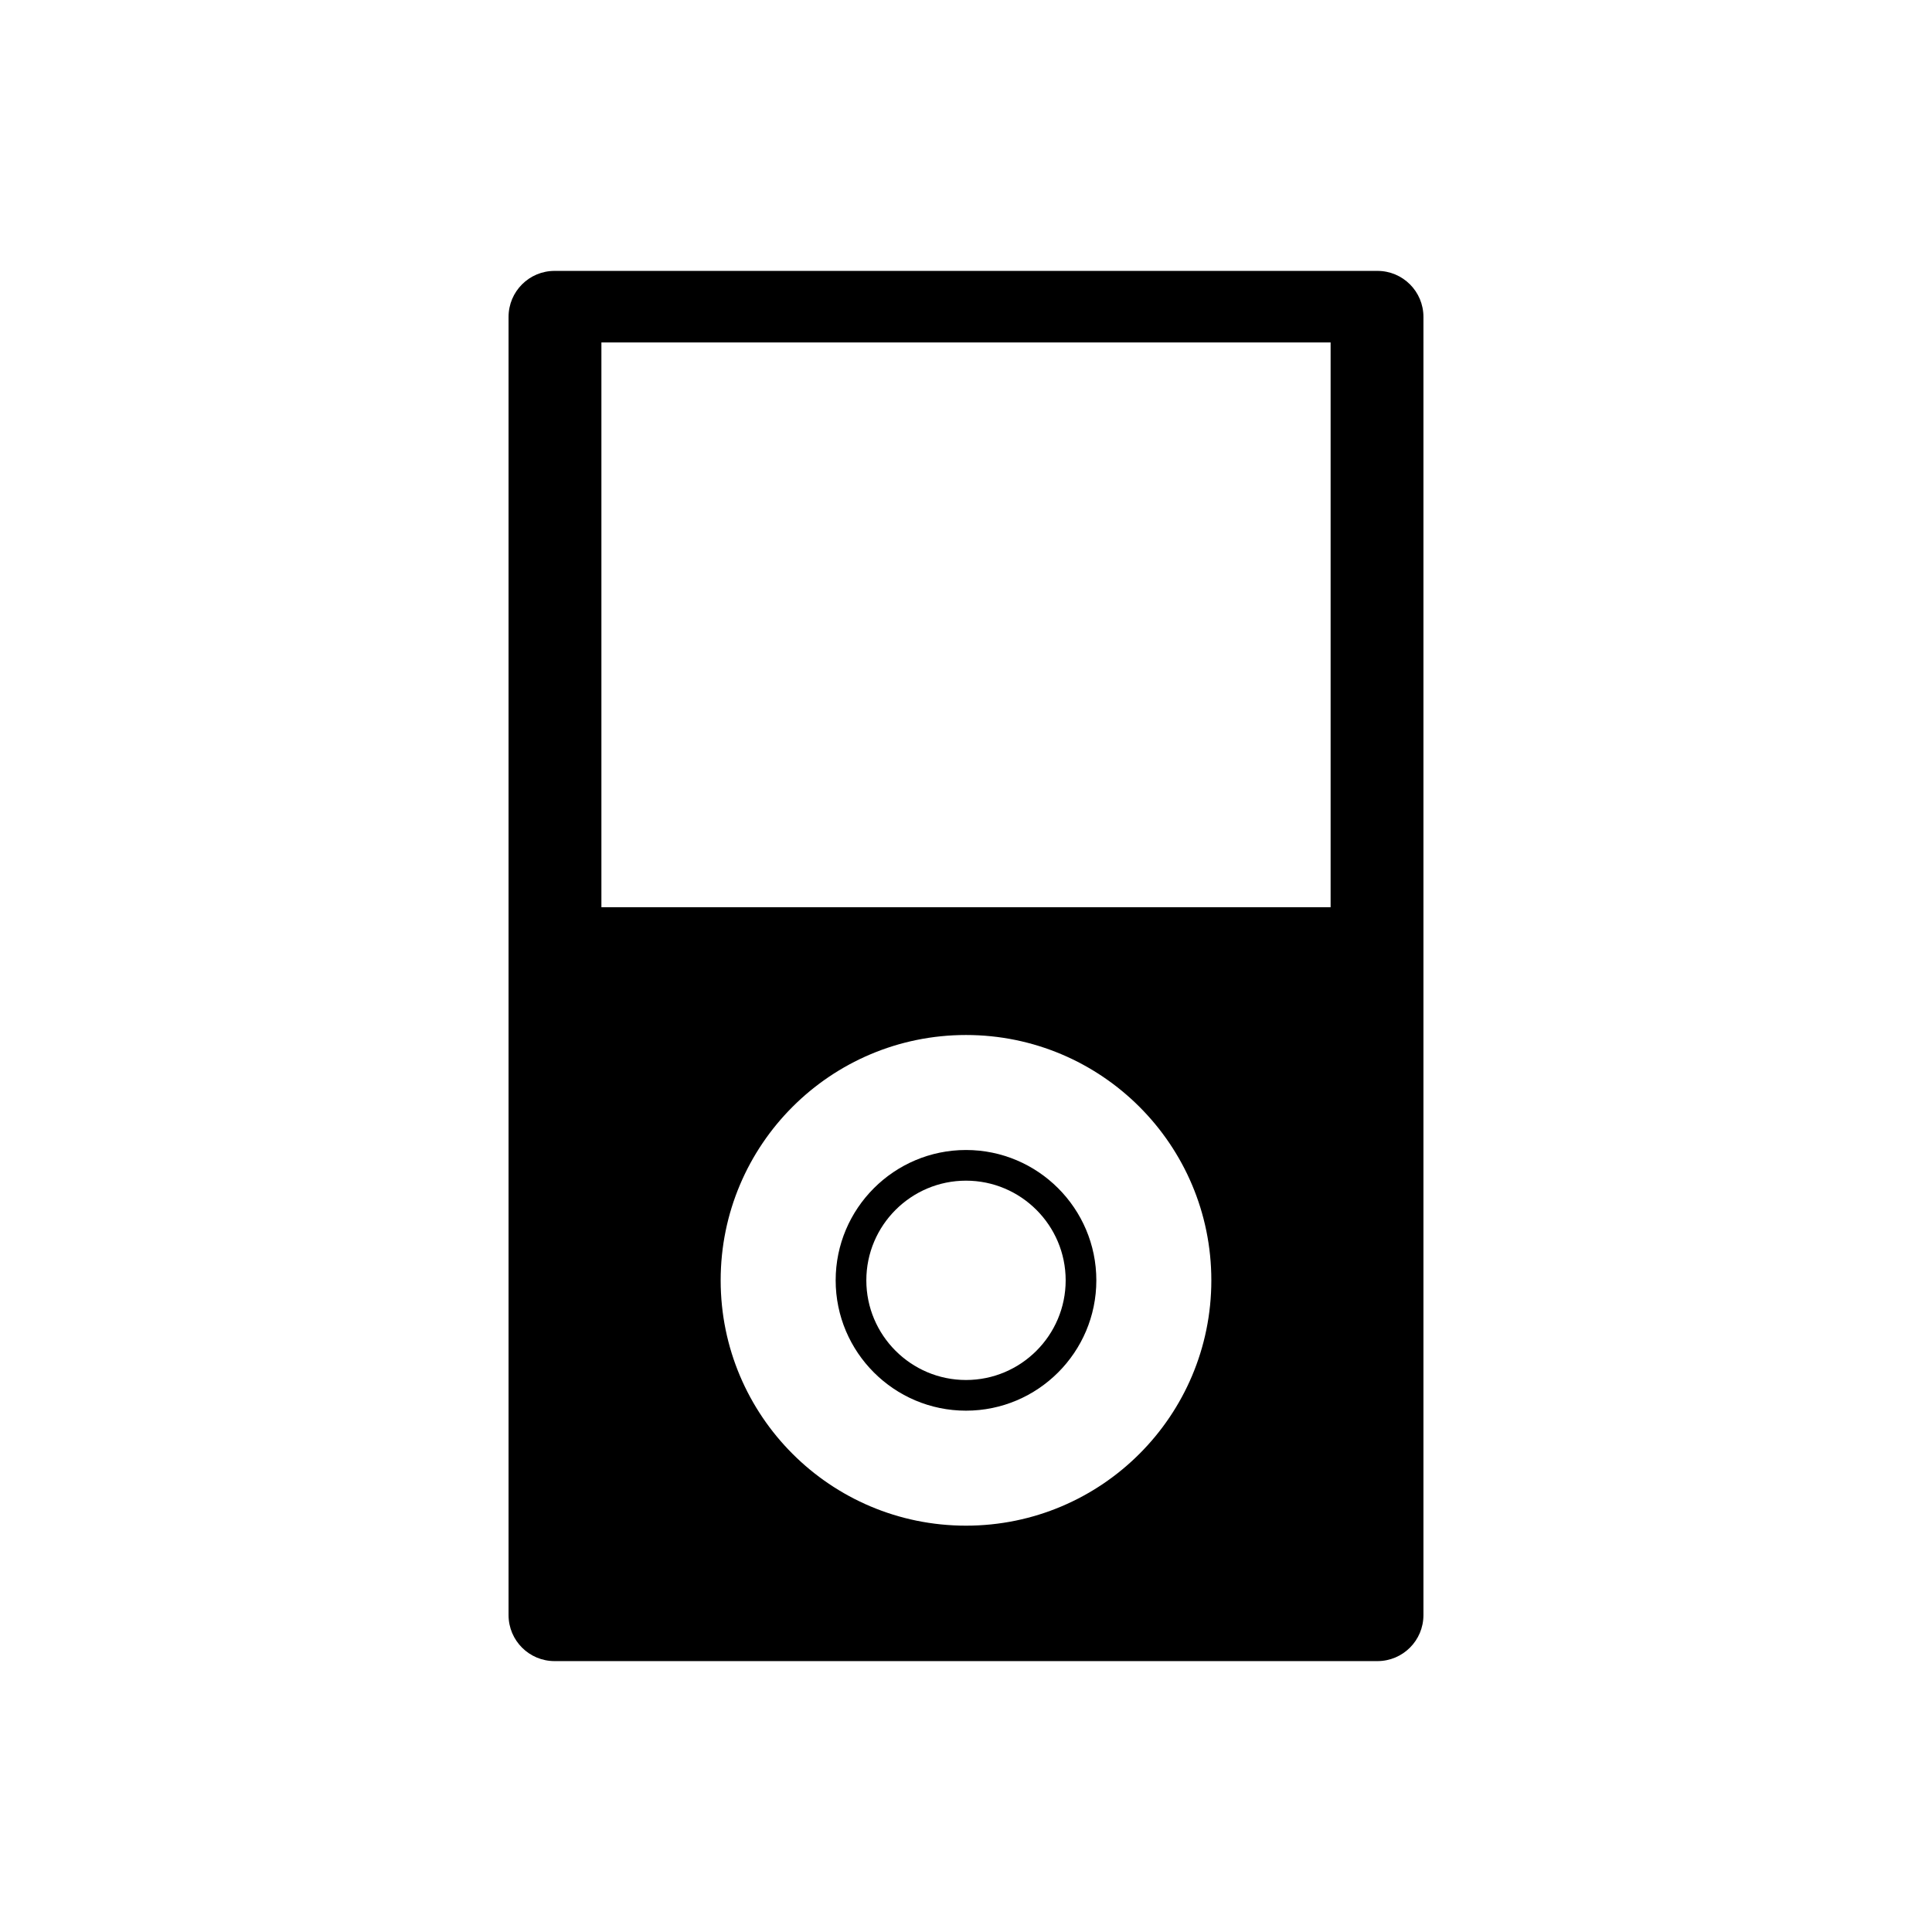 <?xml version="1.0" encoding="utf-8"?>
<!-- Generator: Adobe Illustrator 16.0.0, SVG Export Plug-In . SVG Version: 6.00 Build 0)  -->
<!DOCTYPE svg PUBLIC "-//W3C//DTD SVG 1.1//EN" "http://www.w3.org/Graphics/SVG/1.1/DTD/svg11.dtd">
<svg version="1.1" id="Layer_1" xmlns="http://www.w3.org/2000/svg" xmlns:xlink="http://www.w3.org/1999/xlink" x="0px" y="0px"
	 width="126px" height="126px" viewBox="0 0 126 126" enable-background="new 0 0 126 126" xml:space="preserve">
<g>
	<path d="M89.833,17.667H36.167c-1.657,0-3,1.343-3,3v84.666c0,1.657,1.343,3,3,3h53.666c1.657,0,3-1.343,3-3V20.667
		C92.833,19.01,91.49,17.667,89.833,17.667z M63,99.5c-8.837,0-16-7.164-16-16s7.163-16,16-16s16,7.164,16,16S71.837,99.5,63,99.5z
		 M86.778,59.167H39.222V22.333h47.557V59.167z"/>
	<path d="M63,75c-4.687,0-8.5,3.813-8.5,8.5S58.313,92,63,92s8.5-3.813,8.5-8.5S67.687,75,63,75z M63,90c-3.584,0-6.5-2.916-6.5-6.5
		S59.416,77,63,77s6.5,2.916,6.5,6.5S66.584,90,63,90z"/>
</g>
</svg>
